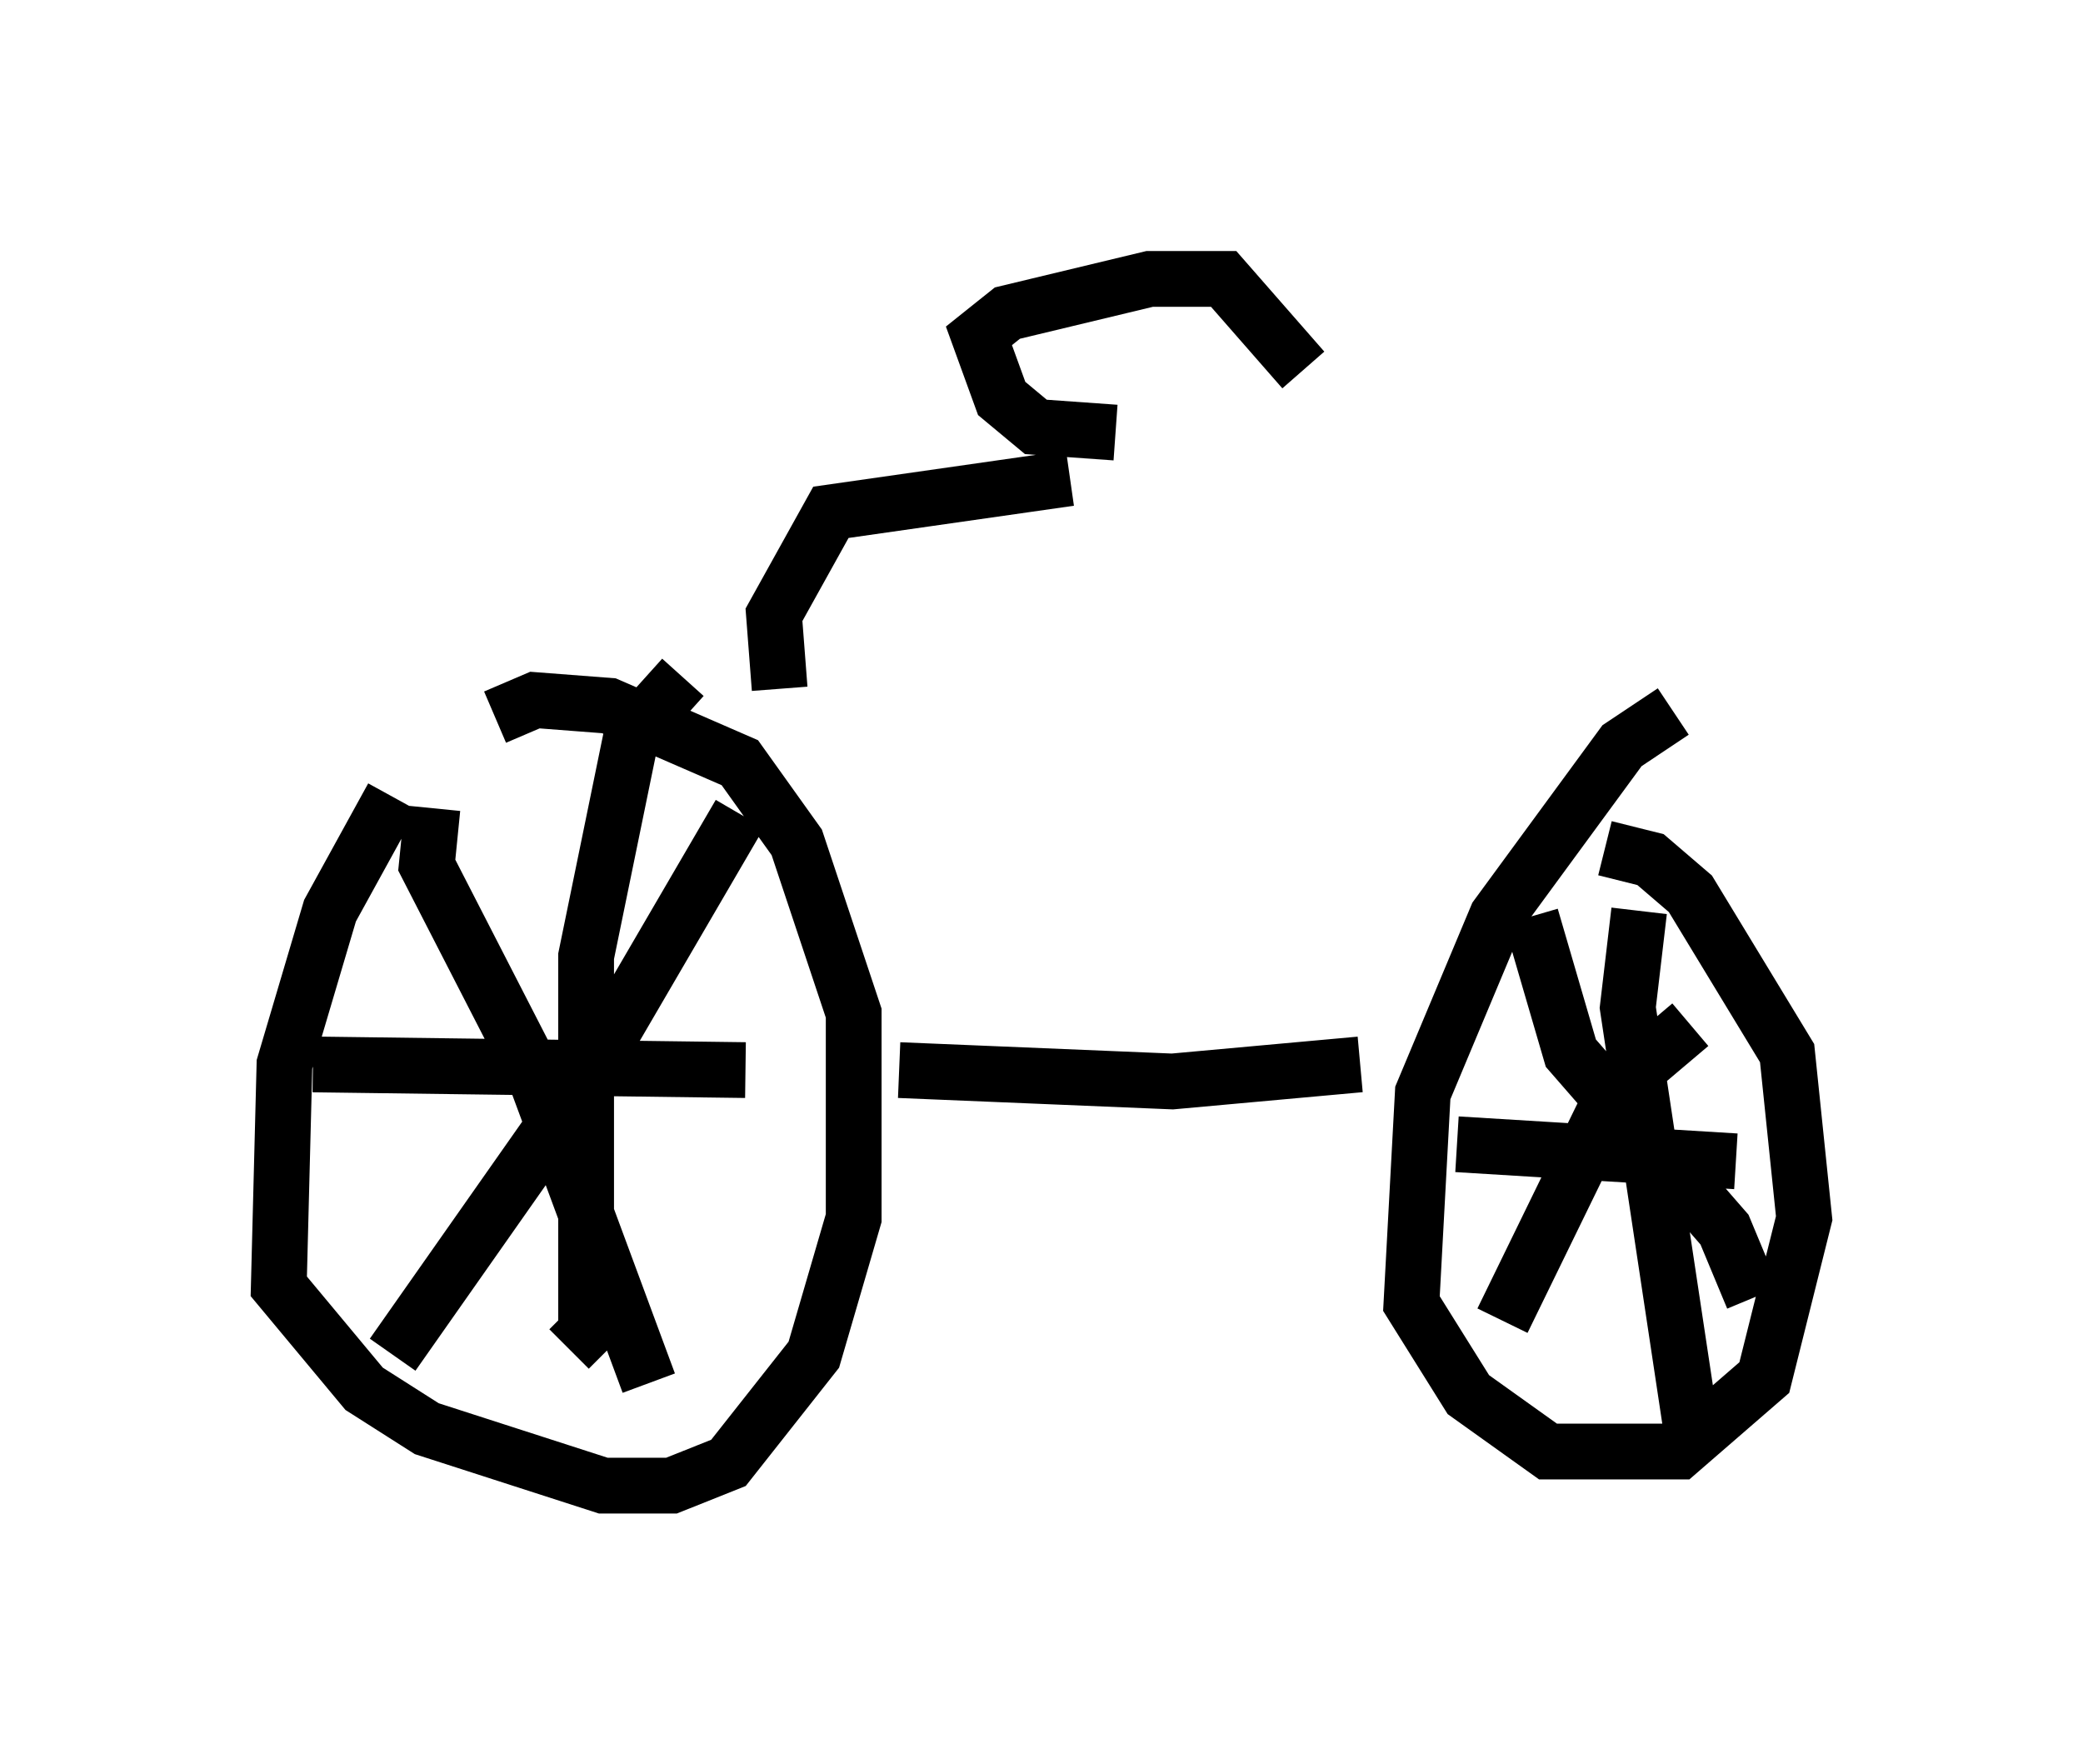 <?xml version="1.0" encoding="utf-8" ?>
<svg baseProfile="full" height="31.642" version="1.1" width="37.359" xmlns="http://www.w3.org/2000/svg" xmlns:ev="http://www.w3.org/2001/xml-events" xmlns:xlink="http://www.w3.org/1999/xlink"><defs /><rect fill="white" height="31.642" width="37.359" x="0" y="0" /><path d="M8.777, 12.861 m-1.735, 1.429 l-1.123, 2.042 -0.817, 2.756 l-0.102, 3.981 1.531, 1.838 l1.123, 0.715 3.165, 1.021 l1.225, 0.0 1.021, -0.408 l1.531, -1.94 0.715, -2.45 l0.0, -3.675 -1.021, -3.063 l-1.021, -1.429 -2.348, -1.021 l-1.327, -0.102 -0.715, 0.306 m-1.123, 1.633 l-0.102, 1.021 1.94, 3.777 l2.042, 5.513 m-4.594, -0.51 l3.369, -4.798 2.858, -4.9 m-1.021, -2.45 l-0.919, 1.021 -0.817, 3.981 l0.0, 6.738 -0.306, 0.306 m-4.594, -5.104 l7.758, 0.102 m2.756, 0.0 l4.9, 0.204 3.369, -0.306 m5.615, -6.329 l-0.919, 0.613 -2.246, 3.063 l-1.327, 3.165 -0.204, 3.777 l1.021, 1.633 1.429, 1.021 l2.348, 0.0 1.531, -1.327 l0.715, -2.858 -0.306, -2.96 l-1.735, -2.858 -0.715, -0.613 l-0.817, -0.204 m-1.327, 1.225 l0.715, 2.45 2.756, 3.165 l0.51, 1.225 m-4.492, 0.408 l2.042, -4.185 1.327, -1.123 m-4.185, 2.144 l5.002, 0.306 m-1.735, -4.492 l-0.204, 1.735 1.123, 7.452 m-16.334, -13.169 l-0.102, -1.327 1.021, -1.838 l4.288, -0.613 m0.817, -0.817 l-1.429, -0.102 -0.613, -0.51 l-0.408, -1.123 0.51, -0.408 l2.552, -0.613 1.327, 0.0 l1.429, 1.633 " fill="none" stroke="black" stroke-width="1" /></svg>